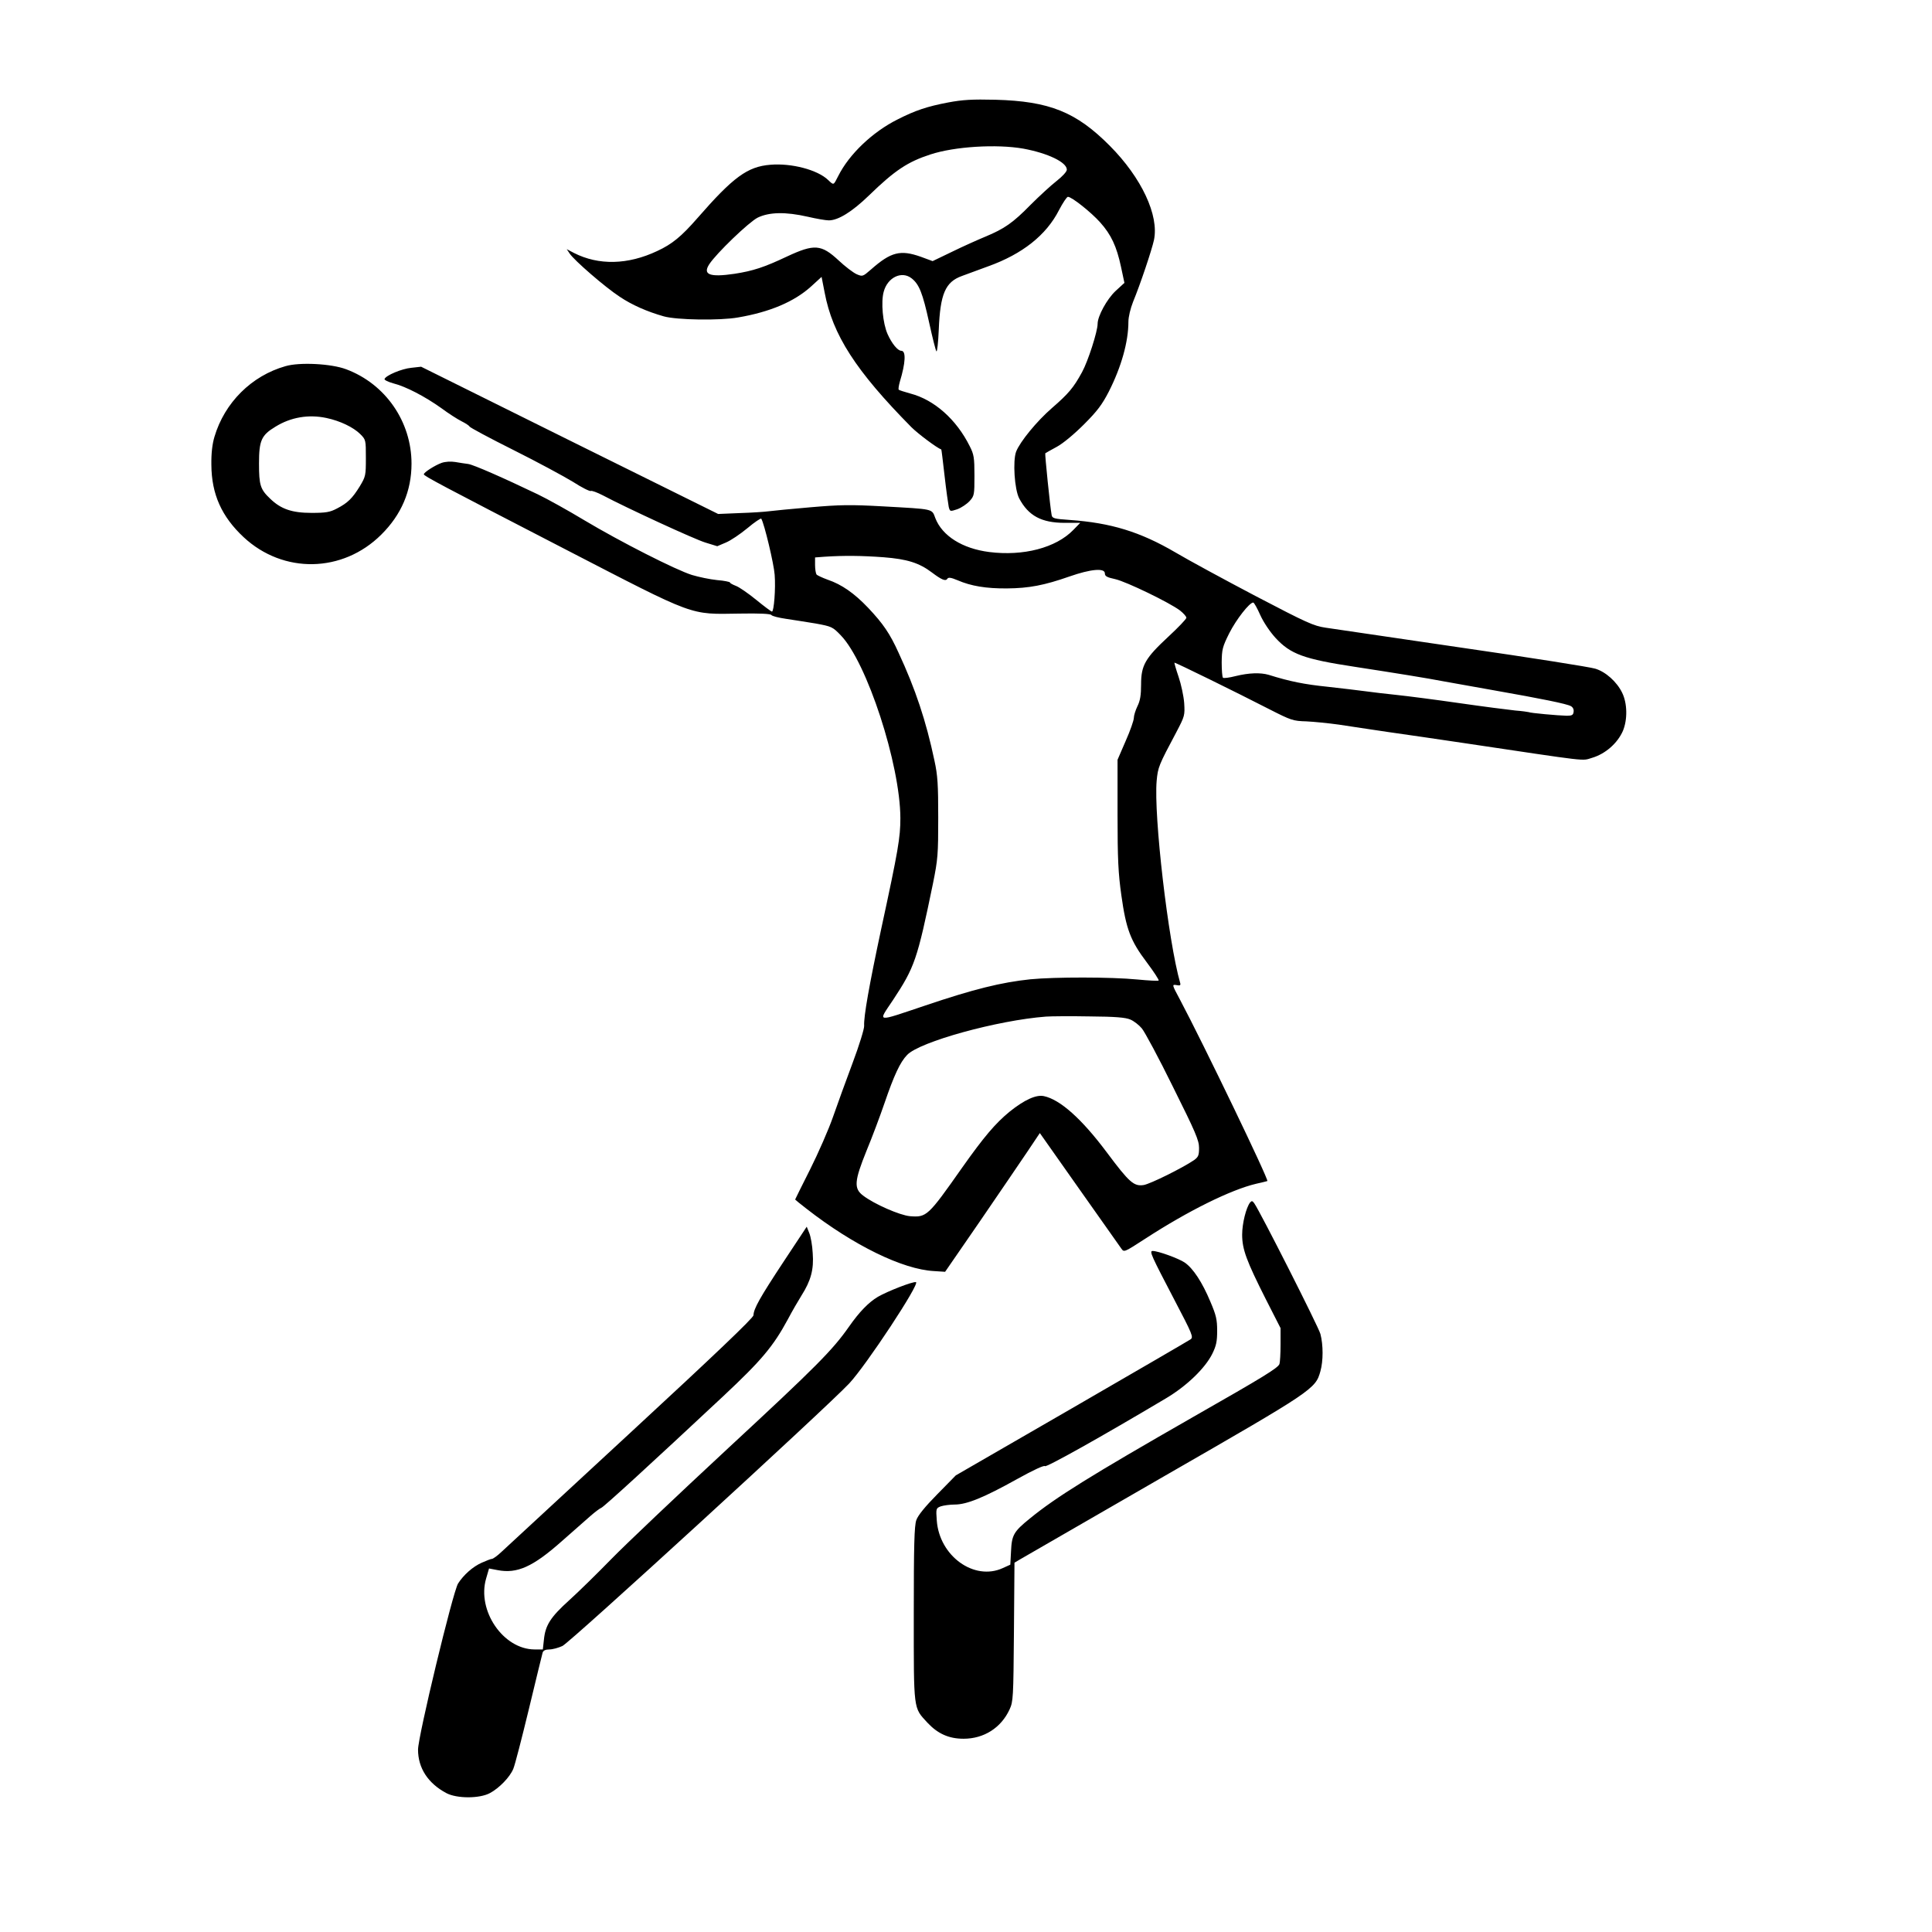<?xml version="1.0" standalone="no"?>
<!DOCTYPE svg PUBLIC "-//W3C//DTD SVG 20010904//EN"
 "http://www.w3.org/TR/2001/REC-SVG-20010904/DTD/svg10.dtd">
<svg version="1.0" xmlns="http://www.w3.org/2000/svg"
 width="2048pt" height="2048pt" viewBox="0 0 2048 2048"
 preserveAspectRatio="xMidYMid meet">
<g transform="translate(0,2048) scale(0.192,-0.192)"
fill="#000000" stroke="none">
<path d="M5235 10101 c-116 -22 -182 -44 -280 -94 -138 -69 -267 -192 -327
-312 -27 -53 -24 -52 -56 -22 -58 56 -202 94 -319 84 -126 -10 -205 -68 -402
-294 -89 -102 -140 -144 -222 -182 -163 -77 -324 -80 -460 -11 l-40 21 16 -24
c24 -37 197 -187 277 -239 67 -45 151 -82 243 -108 71 -20 309 -24 410 -6 176
30 310 87 403 171 l58 53 17 -87 c44 -233 171 -431 479 -743 35 -35 140 -114
165 -123 1 0 9 -66 18 -145 9 -80 20 -157 23 -172 7 -26 7 -26 47 -13 22 8 52
28 68 45 26 29 27 34 27 141 0 99 -3 117 -26 162 -74 149 -197 257 -328 291
-32 9 -61 18 -64 21 -3 3 0 22 6 44 32 105 35 171 8 171 -20 0 -53 41 -76 93
-26 59 -37 176 -21 233 21 79 99 117 154 74 42 -33 61 -81 97 -245 18 -82 36
-154 40 -158 4 -5 10 49 13 120 8 197 36 263 128 296 24 9 89 33 144 53 190
68 322 173 392 311 21 40 43 73 49 73 21 0 128 -85 178 -141 61 -68 91 -133
115 -245 l19 -89 -49 -45 c-48 -45 -99 -139 -99 -181 0 -42 -53 -207 -86 -267
-47 -86 -74 -118 -166 -198 -83 -72 -176 -185 -198 -241 -19 -51 -9 -208 17
-258 51 -96 123 -135 251 -135 l86 0 -38 -39 c-96 -99 -276 -146 -465 -122
-148 19 -259 89 -297 187 -20 53 -5 49 -289 65 -181 10 -236 9 -400 -5 -105
-9 -208 -19 -230 -22 -22 -3 -94 -8 -160 -10 l-120 -5 -820 406 -820 407 -54
-6 c-53 -5 -141 -42 -148 -62 -2 -5 20 -16 49 -24 68 -17 174 -72 265 -137 39
-29 89 -61 111 -72 22 -11 42 -24 44 -29 1 -5 111 -64 243 -130 132 -66 280
-146 329 -176 48 -31 92 -53 98 -50 5 3 35 -8 66 -24 130 -69 507 -243 567
-261 l65 -20 47 20 c27 11 80 47 120 80 39 33 74 56 76 52 17 -28 70 -251 74
-310 6 -76 -4 -203 -15 -203 -4 0 -43 29 -87 65 -44 36 -95 71 -112 77 -18 7
-33 15 -33 19 0 3 -32 10 -71 13 -40 4 -101 17 -138 28 -88 27 -397 184 -596
303 -88 53 -203 117 -255 142 -194 93 -356 164 -385 168 -16 2 -49 7 -72 11
-24 4 -55 2 -75 -5 -36 -13 -98 -52 -98 -63 0 -9 86 -55 785 -416 724 -374
679 -357 959 -353 110 2 171 -1 175 -8 4 -6 40 -15 81 -21 41 -6 116 -18 165
-26 86 -16 92 -18 137 -65 144 -148 328 -712 329 -1009 0 -107 -11 -174 -106
-613 -66 -309 -97 -483 -94 -534 1 -16 -27 -107 -63 -203 -36 -96 -85 -231
-109 -300 -24 -69 -81 -199 -126 -289 -46 -91 -83 -166 -83 -167 0 -1 28 -24
63 -51 259 -202 531 -335 704 -344 l61 -4 193 280 c105 154 223 326 261 383
l69 103 217 -308 c120 -169 224 -318 233 -330 15 -21 15 -21 134 56 234 152
470 269 610 302 28 6 55 13 62 15 11 3 -353 758 -483 1003 -44 82 -44 83 -19
79 20 -4 24 -2 21 11 -66 229 -147 926 -130 1117 7 75 11 85 109 269 46 88 47
92 43 160 -3 39 -17 104 -31 145 -14 41 -24 76 -23 78 3 3 341 -163 526 -258
118 -60 129 -64 202 -66 42 -2 123 -10 180 -18 57 -9 180 -27 273 -41 94 -13
276 -40 405 -59 725 -108 659 -101 721 -83 73 22 139 80 169 148 26 62 25 152
-4 211 -29 60 -91 116 -149 133 -29 9 -358 61 -732 115 -374 55 -714 105 -755
111 -68 10 -103 26 -390 176 -173 91 -372 199 -441 240 -195 114 -356 163
-583 179 -87 6 -97 9 -100 28 -8 41 -38 337 -35 340 2 2 31 18 64 36 35 19 97
71 150 124 73 73 100 109 137 181 69 136 108 275 108 385 0 27 11 73 26 111
39 94 103 285 115 340 29 136 -68 344 -244 521 -185 186 -332 246 -632 254
-128 3 -180 0 -260 -15z m415 -255 c135 -25 240 -75 240 -116 0 -11 -24 -37
-57 -63 -32 -25 -96 -84 -143 -131 -97 -99 -144 -132 -250 -176 -41 -17 -124
-54 -183 -83 l-108 -52 -65 24 c-113 40 -165 27 -275 -70 -46 -40 -47 -40 -80
-26 -19 9 -63 42 -99 76 -96 89 -134 92 -286 21 -125 -59 -186 -79 -289 -95
-136 -20 -177 -5 -139 53 40 61 218 232 267 257 64 31 154 33 277 5 47 -11 99
-20 116 -20 52 0 129 48 221 137 143 139 214 186 340 227 134 44 366 58 513
32z m-771 -2256 c129 -10 196 -31 266 -84 53 -40 76 -50 85 -35 6 9 19 8 57
-8 74 -32 158 -46 273 -45 121 1 205 17 345 66 117 41 195 48 195 17 0 -16 12
-22 58 -32 61 -14 299 -129 357 -173 19 -15 35 -33 35 -40 0 -7 -45 -54 -99
-104 -128 -119 -151 -158 -151 -264 0 -59 -5 -90 -20 -120 -11 -23 -20 -52
-20 -65 0 -13 -20 -71 -45 -127 l-45 -104 0 -301 c0 -249 4 -326 21 -447 26
-186 50 -251 140 -370 39 -52 69 -98 66 -101 -3 -3 -57 0 -119 6 -144 14 -454
14 -589 1 -161 -17 -312 -54 -581 -145 -278 -93 -262 -96 -178 30 120 182 134
222 221 644 27 134 29 160 29 363 0 183 -3 234 -21 316 -46 218 -105 395 -198
595 -48 106 -85 160 -168 248 -76 80 -146 129 -223 155 -30 11 -58 24 -62 29
-4 6 -8 29 -8 52 l0 42 53 4 c106 7 205 6 326 -3z m2079 -319 c18 -40 53 -92
84 -126 83 -90 156 -117 439 -160 228 -35 401 -63 489 -80 41 -7 167 -30 280
-50 261 -46 400 -74 423 -87 11 -6 17 -18 15 -31 -2 -18 -9 -22 -38 -22 -46 1
-203 15 -210 20 -3 1 -36 6 -75 9 -38 4 -178 22 -310 41 -132 19 -287 39 -345
45 -58 6 -134 15 -170 20 -36 5 -130 16 -210 25 -127 13 -208 29 -326 66 -45
13 -109 11 -182 -7 -35 -9 -66 -13 -70 -9 -4 4 -7 42 -7 85 1 71 4 85 42 161
38 75 111 169 132 169 5 0 22 -31 39 -69z m-718 -2233 c20 -8 49 -31 64 -49
16 -19 94 -164 172 -323 125 -251 144 -295 144 -337 0 -41 -4 -50 -27 -67 -63
-43 -242 -132 -279 -138 -54 -8 -79 14 -203 180 -139 186 -258 292 -348 311
-43 9 -108 -21 -189 -86 -79 -65 -141 -138 -262 -309 -189 -269 -196 -275
-288 -268 -56 5 -198 67 -259 114 -52 39 -48 81 19 247 30 72 75 192 100 265
52 152 86 225 124 264 68 73 501 192 767 212 28 2 136 3 240 1 144 -1 199 -6
225 -17z M1576 8645 c-187 -53 -336 -201 -392 -390 -12 -40 -18 -91 -17 -155
1 -161 56 -285 178 -399 219 -204 547 -198 760 14 111 110 167 241 167 392 0
232 -144 440 -361 521 -82 31 -257 40 -335 17z m226 -286 c76 -16 148 -51 186
-88 32 -32 32 -33 32 -133 0 -97 -1 -102 -34 -157 -41 -66 -66 -91 -126 -122
-38 -20 -60 -24 -140 -24 -108 0 -169 21 -228 78 -55 52 -62 75 -62 195 0 127
13 156 91 203 84 52 182 69 281 48z M6902 4028 c-22 -28 -44 -116 -44 -178 0
-81 24 -145 131 -357 l81 -159 0 -91 c0 -50 -3 -98 -6 -107 -8 -22 -88 -71
-474 -291 -568 -325 -761 -445 -904 -562 -89 -72 -100 -91 -104 -180 l-4 -75
-42 -19 c-158 -72 -350 67 -364 263 -5 66 -4 68 22 78 15 5 50 10 77 10 67 0
162 39 345 141 90 50 149 77 153 71 6 -9 315 164 671 376 112 67 213 164 253
244 22 45 27 68 27 128 0 62 -6 86 -37 159 -46 110 -96 185 -142 217 -34 23
-147 64 -177 64 -20 0 -8 -25 121 -272 99 -189 105 -204 88 -216 -10 -7 -306
-179 -657 -382 l-639 -369 -102 -104 c-68 -69 -107 -117 -116 -143 -11 -31
-14 -137 -14 -519 0 -538 -3 -514 75 -599 57 -61 118 -89 200 -89 112 0 207
60 254 162 20 44 21 63 24 428 l3 382 32 19 c18 10 374 216 792 457 826 475
838 483 865 581 16 57 16 145 0 206 -10 38 -332 674 -365 721 -10 14 -14 15
-23 5z M4325 3699 c-130 -197 -164 -258 -165 -294 0 -14 -216 -220 -676 -645
-372 -344 -694 -642 -716 -662 -22 -21 -46 -38 -52 -38 -6 0 -31 -10 -56 -21
-50 -22 -101 -68 -131 -115 -29 -47 -221 -844 -221 -917 0 -102 55 -186 156
-240 58 -31 184 -31 241 0 52 28 110 88 129 134 9 21 47 169 86 330 39 162 73
302 76 312 4 11 16 17 37 17 18 0 50 9 72 19 41 18 1455 1313 1583 1449 94
100 394 555 369 560 -18 4 -156 -50 -210 -81 -52 -31 -103 -84 -159 -164 -91
-130 -179 -219 -668 -672 -278 -258 -568 -533 -644 -611 -77 -79 -182 -182
-233 -228 -104 -94 -132 -138 -140 -218 l-6 -54 -46 0 c-173 1 -319 215 -267
392 l16 55 47 -9 c108 -21 195 18 354 159 63 55 134 118 159 140 25 22 52 42
60 45 15 6 275 244 675 618 209 196 274 273 355 423 23 44 57 102 75 131 52
82 69 144 62 234 -2 42 -11 92 -19 111 l-14 35 -129 -195z"/>
</g>
</svg>
